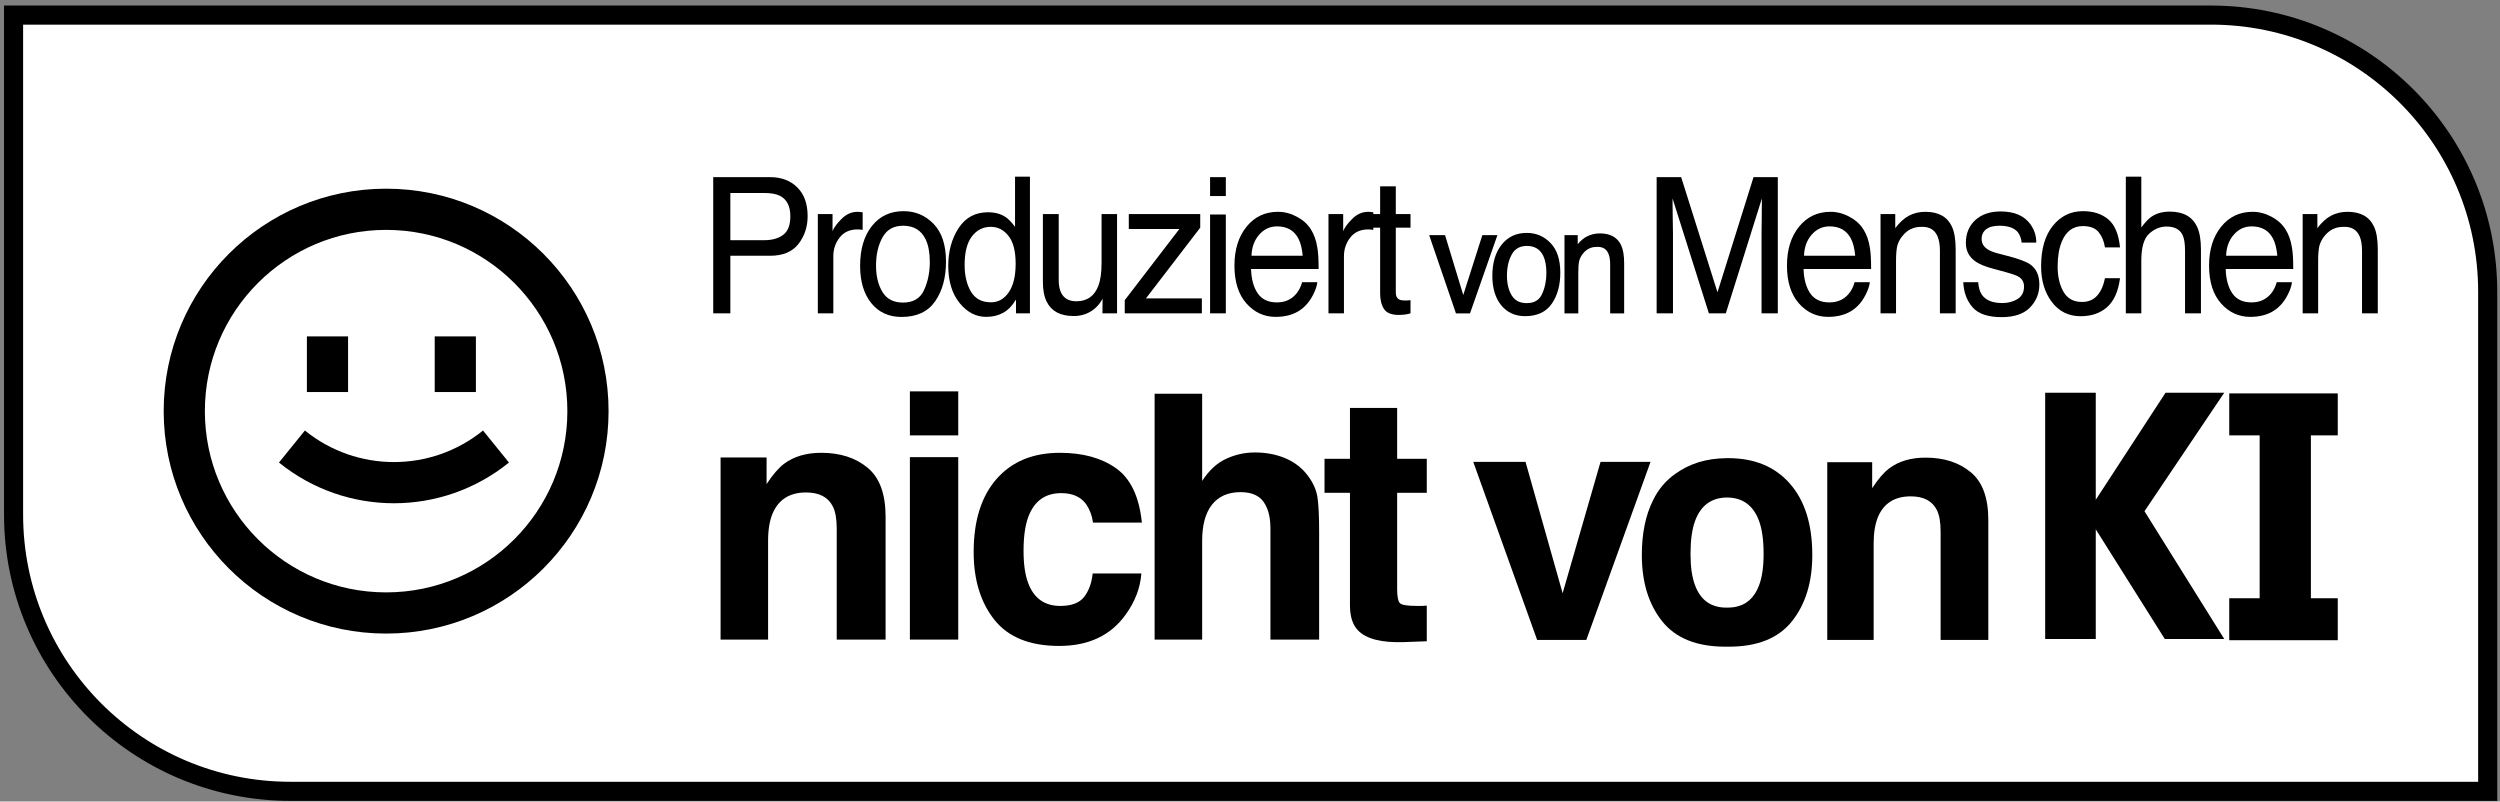 <svg width="131" height="42" viewBox="0 0 131 42" fill="none" xmlns="http://www.w3.org/2000/svg">
<rect x="0" y="0" width="131" height="42" fill="#808080" stroke="none"/>
<path d="M0.711 0.791H115.855C123.863 0.791 130.355 7.283 130.355 15.291V41.465H15.211C7.203 41.465 0.711 34.974 0.711 26.965V0.791Z" fill="white" stroke="black"/>
<path d="M50.212 23.954V33.514H47.678V23.954H50.212Z" fill="black"/>
<path d="M50.212 20.508V22.814H47.678V20.508H50.212Z" fill="black"/>
<path d="M42.239 25.805C41.391 25.805 40.81 26.165 40.494 26.884C40.33 27.264 40.248 27.749 40.248 28.34V33.514H37.758V23.972H40.169V25.366C40.491 24.875 40.795 24.522 41.081 24.305C41.596 23.919 42.248 23.727 43.037 23.727C44.025 23.727 44.832 23.987 45.458 24.507C46.089 25.022 46.405 25.878 46.405 27.077V33.514H43.844V27.699C43.844 27.197 43.777 26.811 43.642 26.542C43.397 26.051 42.929 25.805 42.239 25.805Z" fill="black"/>
<path d="M57.273 27.384H59.834C59.694 26.021 59.241 25.071 58.475 24.533C57.715 23.995 56.736 23.727 55.537 23.727C54.128 23.727 53.023 24.183 52.222 25.095C51.421 26.007 51.02 27.284 51.02 28.927C51.02 30.383 51.383 31.567 52.108 32.479C52.833 33.391 53.964 33.847 55.502 33.847C57.04 33.847 58.2 33.301 58.984 32.207C59.475 31.529 59.75 30.81 59.808 30.05H57.256C57.203 30.553 57.054 30.962 56.809 31.278C56.563 31.593 56.148 31.751 55.563 31.751C54.739 31.751 54.178 31.354 53.879 30.558C53.716 30.132 53.634 29.567 53.634 28.866C53.634 28.129 53.716 27.539 53.879 27.094C54.189 26.258 54.765 25.84 55.607 25.84C56.198 25.84 56.633 26.033 56.914 26.419C57.107 26.705 57.227 27.027 57.273 27.384Z" fill="black"/>
<path d="M69.123 27.901V33.514H66.571V27.699C66.571 27.185 66.483 26.77 66.308 26.454C66.08 26.01 65.647 25.788 65.01 25.788C64.349 25.788 63.846 26.01 63.501 26.454C63.162 26.892 62.993 27.521 62.993 28.34V33.514H60.502V20.631H62.993V25.2C63.355 24.644 63.773 24.259 64.247 24.042C64.726 23.82 65.229 23.709 65.755 23.709C66.346 23.709 66.881 23.811 67.36 24.016C67.846 24.221 68.243 24.533 68.553 24.954C68.816 25.311 68.977 25.679 69.035 26.059C69.094 26.434 69.123 27.047 69.123 27.901Z" fill="black"/>
<path d="M74.763 33.602V31.734C74.682 31.74 74.597 31.745 74.509 31.751H74.272C73.764 31.751 73.46 31.704 73.36 31.611C73.261 31.512 73.211 31.266 73.211 30.874V25.823H74.763V24.042H73.211V21.376H70.738V24.042H69.405V25.823H70.738V31.707C70.738 32.304 70.878 32.745 71.159 33.032C71.591 33.482 72.398 33.687 73.579 33.646L74.763 33.602Z" fill="black"/>
<path d="M79.938 24.203H77.199L80.546 33.533H83.123L86.487 24.203H83.868L81.882 31.085L79.938 24.203Z" fill="black"/>
<path d="M100.122 26.009C99.294 26.009 98.727 26.36 98.418 27.061C98.259 27.433 98.179 27.906 98.179 28.483V33.533H95.748V24.219H98.102V25.581C98.415 25.101 98.712 24.756 98.992 24.545C99.494 24.168 100.13 23.98 100.901 23.98C101.865 23.98 102.653 24.234 103.264 24.742C103.88 25.244 104.188 26.08 104.188 27.25V33.533H101.688V27.858C101.688 27.367 101.623 26.99 101.492 26.728C101.252 26.248 100.795 26.009 100.122 26.009Z" fill="black"/>
<path fill-rule="evenodd" clip-rule="evenodd" d="M90.555 24.007L90.495 24.007C89.356 24.017 88.516 24.312 87.787 24.828C87.33 25.149 86.907 25.609 86.616 26.222C86.227 26.998 86.032 27.952 86.032 29.083C86.032 30.505 86.386 31.66 87.094 32.55C87.801 33.441 88.906 33.886 90.407 33.886C90.437 33.886 90.468 33.886 90.498 33.885C90.528 33.886 90.559 33.886 90.59 33.886C92.091 33.886 93.195 33.441 93.903 32.55C94.61 31.66 94.964 30.505 94.964 29.083C94.964 27.48 94.573 26.233 93.791 25.343C93.01 24.452 91.931 24.007 90.555 24.007ZM88.823 27.294C89.124 26.482 89.682 26.074 90.498 26.07C91.314 26.074 91.872 26.482 92.173 27.294C92.333 27.728 92.413 28.304 92.413 29.023C92.413 29.708 92.333 30.259 92.173 30.676C91.926 31.334 91.494 31.714 90.877 31.813C90.752 31.83 90.623 31.839 90.495 31.84C90.429 31.839 90.365 31.837 90.301 31.834C89.586 31.784 89.094 31.398 88.823 30.676C88.663 30.259 88.583 29.708 88.583 29.023C88.583 28.304 88.663 27.728 88.823 27.294Z" fill="black"/>
<path d="M116.813 20.614V22.813H118.406V31.348H116.813V33.547H122.498V31.348H121.09V22.813H122.498V20.614H116.813Z" fill="black"/>
<path d="M113.435 33.482L109.818 27.736V33.482H107.167V20.579H109.818V26.189L113.474 20.579H116.55L112.371 26.788L116.55 33.482H113.435Z" fill="black"/>
<path fill-rule="evenodd" clip-rule="evenodd" d="M51.768 11.123C52.138 11.123 52.447 11.207 52.697 11.376C52.841 11.473 53.005 11.643 53.188 11.886V9.258H53.969V16.419H53.238V15.695C53.049 16.016 52.825 16.247 52.566 16.39C52.308 16.532 52.011 16.604 51.678 16.604C51.14 16.604 50.674 16.361 50.28 15.875C49.886 15.386 49.689 14.736 49.689 13.927C49.689 13.169 49.868 12.513 50.226 11.959C50.587 11.402 51.101 11.123 51.768 11.123ZM50.546 13.878C50.546 14.435 50.656 14.902 50.875 15.277C51.095 15.653 51.446 15.841 51.93 15.841C52.306 15.841 52.614 15.668 52.855 15.321C53.098 14.971 53.22 14.471 53.22 13.82C53.22 13.162 53.095 12.676 52.846 12.362C52.596 12.045 52.288 11.886 51.921 11.886C51.512 11.886 51.18 12.055 50.925 12.391C50.672 12.728 50.546 13.224 50.546 13.878Z" fill="black"/>
<path fill-rule="evenodd" clip-rule="evenodd" d="M37.373 9.282H40.354C40.943 9.282 41.418 9.462 41.779 9.821C42.14 10.178 42.32 10.68 42.32 11.327C42.32 11.884 42.159 12.37 41.837 12.785C41.516 13.196 41.021 13.402 40.354 13.402H38.27V16.419H37.373V9.282ZM41.414 11.332C41.414 10.807 41.233 10.451 40.873 10.263C40.674 10.163 40.402 10.113 40.056 10.113H38.27V12.586H40.056C40.459 12.586 40.785 12.493 41.035 12.309C41.287 12.124 41.414 11.799 41.414 11.332Z" fill="black"/>
<path d="M42.854 11.216H43.625V12.114C43.688 11.94 43.843 11.727 44.089 11.478C44.336 11.225 44.62 11.099 44.942 11.099C44.957 11.099 44.982 11.101 45.018 11.104C45.054 11.107 45.116 11.114 45.203 11.123V12.046C45.155 12.037 45.11 12.03 45.068 12.027C45.029 12.024 44.985 12.022 44.937 12.022C44.528 12.022 44.214 12.165 43.995 12.45C43.775 12.732 43.666 13.057 43.666 13.426V16.419H42.854V11.216Z" fill="black"/>
<path fill-rule="evenodd" clip-rule="evenodd" d="M48.925 11.736C48.495 11.289 47.969 11.065 47.347 11.065C46.653 11.065 46.099 11.324 45.688 11.842C45.276 12.361 45.07 13.057 45.07 13.931C45.07 14.748 45.265 15.399 45.656 15.885C46.047 16.367 46.574 16.608 47.239 16.608C48.035 16.608 48.623 16.335 49.002 15.787C49.381 15.24 49.57 14.547 49.57 13.708C49.57 12.84 49.355 12.182 48.925 11.736ZM48.42 15.2C48.222 15.637 47.854 15.855 47.315 15.855C46.825 15.855 46.468 15.671 46.242 15.302C46.017 14.932 45.904 14.471 45.904 13.917C45.904 13.34 46.017 12.848 46.242 12.44C46.468 12.032 46.828 11.828 47.324 11.828C47.884 11.828 48.278 12.068 48.506 12.547C48.65 12.851 48.722 13.246 48.722 13.732C48.722 14.27 48.622 14.759 48.42 15.2Z" fill="black"/>
<path d="M55.477 14.67V11.216H54.647V14.753C54.647 15.196 54.714 15.551 54.85 15.817C55.099 16.312 55.568 16.56 56.257 16.56C56.699 16.56 57.074 16.424 57.384 16.152C57.54 16.016 57.671 15.849 57.776 15.651L57.767 16.419H58.534V11.216H57.722V13.771C57.722 14.28 57.667 14.68 57.555 14.971C57.351 15.515 56.966 15.787 56.401 15.787C56.007 15.787 55.738 15.632 55.594 15.321C55.516 15.153 55.477 14.936 55.477 14.67Z" fill="black"/>
<path d="M58.937 15.729L61.8 11.998H59.149V11.216H62.892V11.93L60.046 15.637H62.977V16.419H58.937V15.729Z" fill="black"/>
<path d="M64.233 11.24H63.408V16.419H64.233V11.24Z" fill="black"/>
<path d="M64.233 9.282H63.408V10.273H64.233V9.282Z" fill="black"/>
<path fill-rule="evenodd" clip-rule="evenodd" d="M66.967 11.099C67.31 11.099 67.642 11.187 67.964 11.361C68.286 11.533 68.531 11.757 68.699 12.032C68.861 12.294 68.969 12.6 69.024 12.95C69.072 13.19 69.096 13.572 69.096 14.097H65.556C65.571 14.625 65.686 15.049 65.903 15.37C66.12 15.687 66.455 15.846 66.909 15.846C67.332 15.846 67.671 15.695 67.923 15.394C68.068 15.219 68.17 15.017 68.23 14.787H69.028C69.007 14.978 68.936 15.191 68.816 15.428C68.699 15.661 68.567 15.852 68.419 16.001C68.173 16.26 67.868 16.435 67.504 16.526C67.308 16.578 67.088 16.604 66.841 16.604C66.24 16.604 65.73 16.369 65.312 15.899C64.894 15.426 64.685 14.766 64.685 13.917C64.685 13.081 64.896 12.403 65.317 11.881C65.738 11.36 66.288 11.099 66.967 11.099ZM68.261 13.402C68.228 13.023 68.152 12.72 68.031 12.493C67.809 12.072 67.438 11.862 66.918 11.862C66.545 11.862 66.232 12.008 65.98 12.299C65.727 12.587 65.593 12.955 65.578 13.402H68.261Z" fill="black"/>
<path d="M70.383 11.216H69.612V16.419H70.423V13.426C70.423 13.057 70.533 12.732 70.752 12.45C70.972 12.165 71.286 12.022 71.695 12.022C71.743 12.022 71.787 12.024 71.826 12.027C71.868 12.03 71.913 12.037 71.961 12.046V11.93H72.319V15.374C72.319 15.708 72.386 15.98 72.522 16.191C72.657 16.398 72.914 16.502 73.293 16.502C73.41 16.502 73.518 16.495 73.618 16.482C73.72 16.469 73.818 16.448 73.911 16.419V15.729C73.851 15.736 73.798 15.741 73.753 15.744H73.627C73.479 15.744 73.374 15.726 73.311 15.69C73.197 15.629 73.14 15.507 73.14 15.326V11.93H73.911V11.216H73.14V9.763H72.319V11.216H71.961V11.123C71.874 11.114 71.812 11.107 71.776 11.104C71.74 11.101 71.715 11.099 71.699 11.099C71.378 11.099 71.094 11.225 70.847 11.478C70.601 11.727 70.446 11.94 70.383 12.114V11.216Z" fill="black"/>
<path d="M111.393 9.258H112.205V11.92C112.397 11.658 112.57 11.473 112.723 11.366C112.985 11.182 113.311 11.089 113.702 11.089C114.402 11.089 114.877 11.353 115.127 11.881C115.262 12.169 115.33 12.569 115.33 13.081V16.419H114.496V13.14C114.496 12.757 114.45 12.477 114.36 12.299C114.213 12.014 113.936 11.871 113.53 11.871C113.194 11.871 112.889 11.996 112.615 12.246C112.341 12.495 112.205 12.966 112.205 13.659V16.419H111.393V9.258Z" fill="black"/>
<path d="M86.808 9.282H88.093L89.996 15.316L91.885 9.282H93.157V16.419H92.305V12.207C92.305 12.061 92.308 11.82 92.314 11.483C92.32 11.146 92.323 10.785 92.323 10.399L90.433 16.419H89.545L87.642 10.399V10.618C87.642 10.793 87.645 11.06 87.651 11.42C87.66 11.776 87.664 12.038 87.664 12.207V16.419H86.808V9.282Z" fill="black"/>
<path fill-rule="evenodd" clip-rule="evenodd" d="M95.919 11.099C96.261 11.099 96.594 11.187 96.915 11.361C97.237 11.533 97.482 11.757 97.65 12.032C97.813 12.294 97.921 12.6 97.975 12.95C98.023 13.19 98.047 13.572 98.047 14.097H94.507C94.522 14.625 94.638 15.049 94.854 15.37C95.071 15.687 95.406 15.846 95.86 15.846C96.284 15.846 96.622 15.695 96.875 15.394C97.019 15.219 97.121 15.017 97.181 14.787H97.98C97.958 14.978 97.888 15.191 97.767 15.428C97.65 15.661 97.518 15.852 97.371 16.001C97.124 16.26 96.819 16.435 96.455 16.526C96.26 16.578 96.039 16.604 95.792 16.604C95.191 16.604 94.681 16.369 94.264 15.899C93.846 15.426 93.637 14.766 93.637 13.917C93.637 13.081 93.847 12.403 94.268 11.881C94.689 11.36 95.239 11.099 95.919 11.099ZM97.213 13.402C97.18 13.023 97.103 12.72 96.983 12.493C96.76 12.072 96.389 11.862 95.869 11.862C95.496 11.862 95.183 12.008 94.931 12.299C94.678 12.587 94.545 12.955 94.53 13.402H97.213Z" fill="black"/>
<path d="M99.311 11.216H98.54V16.419H99.352V13.694C99.352 13.353 99.371 13.093 99.411 12.911C99.453 12.727 99.541 12.549 99.677 12.377C99.845 12.163 100.04 12.021 100.263 11.949C100.386 11.907 100.544 11.886 100.736 11.886C101.115 11.886 101.377 12.048 101.521 12.372C101.608 12.566 101.652 12.822 101.652 13.14V16.419H102.477V13.081C102.477 12.557 102.411 12.153 102.279 11.871C102.038 11.357 101.575 11.099 100.89 11.099C100.577 11.099 100.293 11.165 100.037 11.298C99.782 11.431 99.54 11.65 99.311 11.954V11.216Z" fill="black"/>
<path d="M103.656 14.787C103.68 15.078 103.747 15.302 103.859 15.457C104.063 15.739 104.418 15.88 104.923 15.88C105.224 15.88 105.488 15.81 105.717 15.671C105.945 15.528 106.059 15.31 106.059 15.015C106.059 14.791 105.968 14.621 105.784 14.505C105.667 14.434 105.436 14.351 105.09 14.257L104.445 14.082C104.033 13.972 103.729 13.849 103.534 13.713C103.185 13.476 103.011 13.149 103.011 12.732C103.011 12.239 103.175 11.841 103.502 11.536C103.833 11.232 104.277 11.08 104.833 11.08C105.56 11.08 106.085 11.31 106.407 11.77C106.608 12.061 106.706 12.375 106.7 12.712H105.933C105.918 12.514 105.853 12.335 105.739 12.173C105.553 11.943 105.23 11.828 104.77 11.828C104.463 11.828 104.23 11.891 104.071 12.017C103.914 12.144 103.836 12.31 103.836 12.518C103.836 12.744 103.94 12.926 104.147 13.062C104.268 13.143 104.445 13.214 104.679 13.276L105.216 13.416C105.799 13.569 106.19 13.716 106.389 13.859C106.704 14.082 106.862 14.434 106.862 14.913C106.862 15.376 106.698 15.776 106.371 16.113C106.046 16.45 105.55 16.618 104.882 16.618C104.164 16.618 103.654 16.443 103.354 16.093C103.056 15.741 102.897 15.305 102.876 14.787H103.656Z" fill="black"/>
<path d="M110.471 11.493C110.132 11.207 109.69 11.065 109.146 11.065C108.508 11.065 107.984 11.319 107.572 11.828C107.16 12.336 106.954 13.047 106.954 13.961C106.954 14.706 107.142 15.328 107.518 15.826C107.893 16.322 108.397 16.57 109.028 16.57C109.59 16.57 110.052 16.411 110.413 16.093C110.774 15.773 110.999 15.268 111.089 14.578H110.3C110.225 14.963 110.088 15.268 109.89 15.491C109.694 15.711 109.428 15.822 109.091 15.822C108.653 15.822 108.331 15.643 108.126 15.287C107.922 14.931 107.82 14.492 107.82 13.97C107.82 13.452 107.892 13.017 108.036 12.664C108.259 12.119 108.628 11.847 109.146 11.847C109.524 11.847 109.799 11.954 109.971 12.168C110.142 12.378 110.252 12.644 110.3 12.965H111.089C111.02 12.268 110.814 11.778 110.471 11.493Z" fill="black"/>
<path fill-rule="evenodd" clip-rule="evenodd" d="M119.034 11.361C118.712 11.187 118.38 11.099 118.037 11.099C117.358 11.099 116.808 11.36 116.387 11.881C115.966 12.403 115.755 13.081 115.755 13.917C115.755 14.766 115.964 15.426 116.382 15.899C116.8 16.369 117.31 16.604 117.911 16.604C118.157 16.604 118.378 16.578 118.574 16.526C118.938 16.435 119.243 16.26 119.489 16.001C119.637 15.852 119.769 15.661 119.886 15.428C120.006 15.191 120.077 14.978 120.098 14.787H119.3C119.24 15.017 119.138 15.219 118.993 15.394C118.741 15.695 118.402 15.846 117.979 15.846C117.525 15.846 117.189 15.687 116.973 15.37C116.756 15.049 116.641 14.625 116.626 14.097H120.166C120.166 13.572 120.142 13.19 120.094 12.95C120.039 12.6 119.931 12.294 119.769 12.032C119.601 11.757 119.355 11.533 119.034 11.361ZM119.101 12.493C119.222 12.72 119.298 13.023 119.331 13.402H116.648C116.663 12.955 116.797 12.587 117.05 12.299C117.302 12.008 117.615 11.862 117.988 11.862C118.508 11.862 118.879 12.072 119.101 12.493Z" fill="black"/>
<path d="M120.659 11.216H121.43V11.954C121.659 11.65 121.901 11.431 122.156 11.298C122.412 11.165 122.696 11.099 123.008 11.099C123.694 11.099 124.157 11.357 124.397 11.871C124.53 12.153 124.596 12.557 124.596 13.081V16.419H123.77V13.14C123.77 12.822 123.727 12.566 123.64 12.372C123.495 12.048 123.234 11.886 122.855 11.886C122.663 11.886 122.505 11.907 122.382 11.949C122.159 12.021 121.964 12.163 121.795 12.377C121.66 12.549 121.571 12.727 121.529 12.911C121.49 13.093 121.471 13.353 121.471 13.694V16.419H120.659V11.216Z" fill="black"/>
<path d="M75.72 12.32L76.675 15.46L77.675 12.32H78.465L77.029 16.421H76.292L74.888 12.32H75.72Z" fill="black"/>
<path fill-rule="evenodd" clip-rule="evenodd" d="M78.661 15.992C78.351 15.607 78.199 15.094 78.199 14.458C78.199 13.778 78.359 13.231 78.685 12.821C79.012 12.41 79.452 12.204 80 12.204C80.492 12.204 80.91 12.382 81.25 12.735C81.593 13.091 81.76 13.611 81.76 14.287C81.76 14.939 81.612 15.483 81.314 15.914C81.011 16.351 80.542 16.567 79.917 16.567C79.392 16.567 78.972 16.375 78.661 15.992ZM80.803 15.409C80.955 15.078 81.031 14.709 81.031 14.302C81.031 13.932 80.976 13.636 80.869 13.411C80.785 13.235 80.671 13.104 80.529 13.018C80.388 12.932 80.214 12.887 80.006 12.887C79.822 12.887 79.666 12.925 79.536 12.998C79.407 13.072 79.3 13.182 79.218 13.332C79.049 13.637 78.964 14.007 78.964 14.444C78.964 14.863 79.049 15.208 79.216 15.482C79.379 15.749 79.637 15.884 79.999 15.884C80.199 15.884 80.364 15.844 80.496 15.765C80.628 15.687 80.731 15.569 80.803 15.409Z" fill="black"/>
<path d="M81.979 12.32H82.672V12.795C82.825 12.614 82.986 12.478 83.157 12.389C83.362 12.283 83.588 12.23 83.836 12.23C84.105 12.23 84.335 12.281 84.522 12.385C84.71 12.49 84.853 12.646 84.949 12.853C85.055 13.08 85.106 13.398 85.106 13.805V16.421H84.372V13.849C84.372 13.609 84.339 13.42 84.276 13.28C84.224 13.163 84.152 13.078 84.061 13.021C83.97 12.965 83.856 12.936 83.718 12.936C83.573 12.936 83.458 12.951 83.37 12.982C83.21 13.033 83.067 13.136 82.942 13.294C82.842 13.421 82.778 13.551 82.747 13.685C82.718 13.819 82.703 14.015 82.703 14.275V16.421H81.979V12.32Z" fill="black"/>
<path d="M14.618 24.237C18.131 27.082 23.155 27.082 26.669 24.237L25.31 22.559C22.589 24.763 18.698 24.763 15.976 22.559L14.618 24.237Z" fill="black"/>
<path d="M16.081 20.543V17.627H18.239V20.543H16.081Z" fill="black"/>
<path d="M22.779 17.627V20.543H24.937V17.627H22.779Z" fill="black"/>
<path fill-rule="evenodd" clip-rule="evenodd" d="M31.889 21.543C31.889 27.981 26.67 33.199 20.233 33.199C13.795 33.199 8.577 27.981 8.577 21.543C8.577 15.106 13.795 9.887 20.233 9.887C26.67 9.887 31.889 15.106 31.889 21.543ZM29.73 21.543C29.73 26.789 25.478 31.041 20.233 31.041C14.987 31.041 10.735 26.789 10.735 21.543C10.735 16.298 14.987 12.046 20.233 12.046C25.478 12.046 29.73 16.298 29.73 21.543Z" fill="black"/>
</svg>
